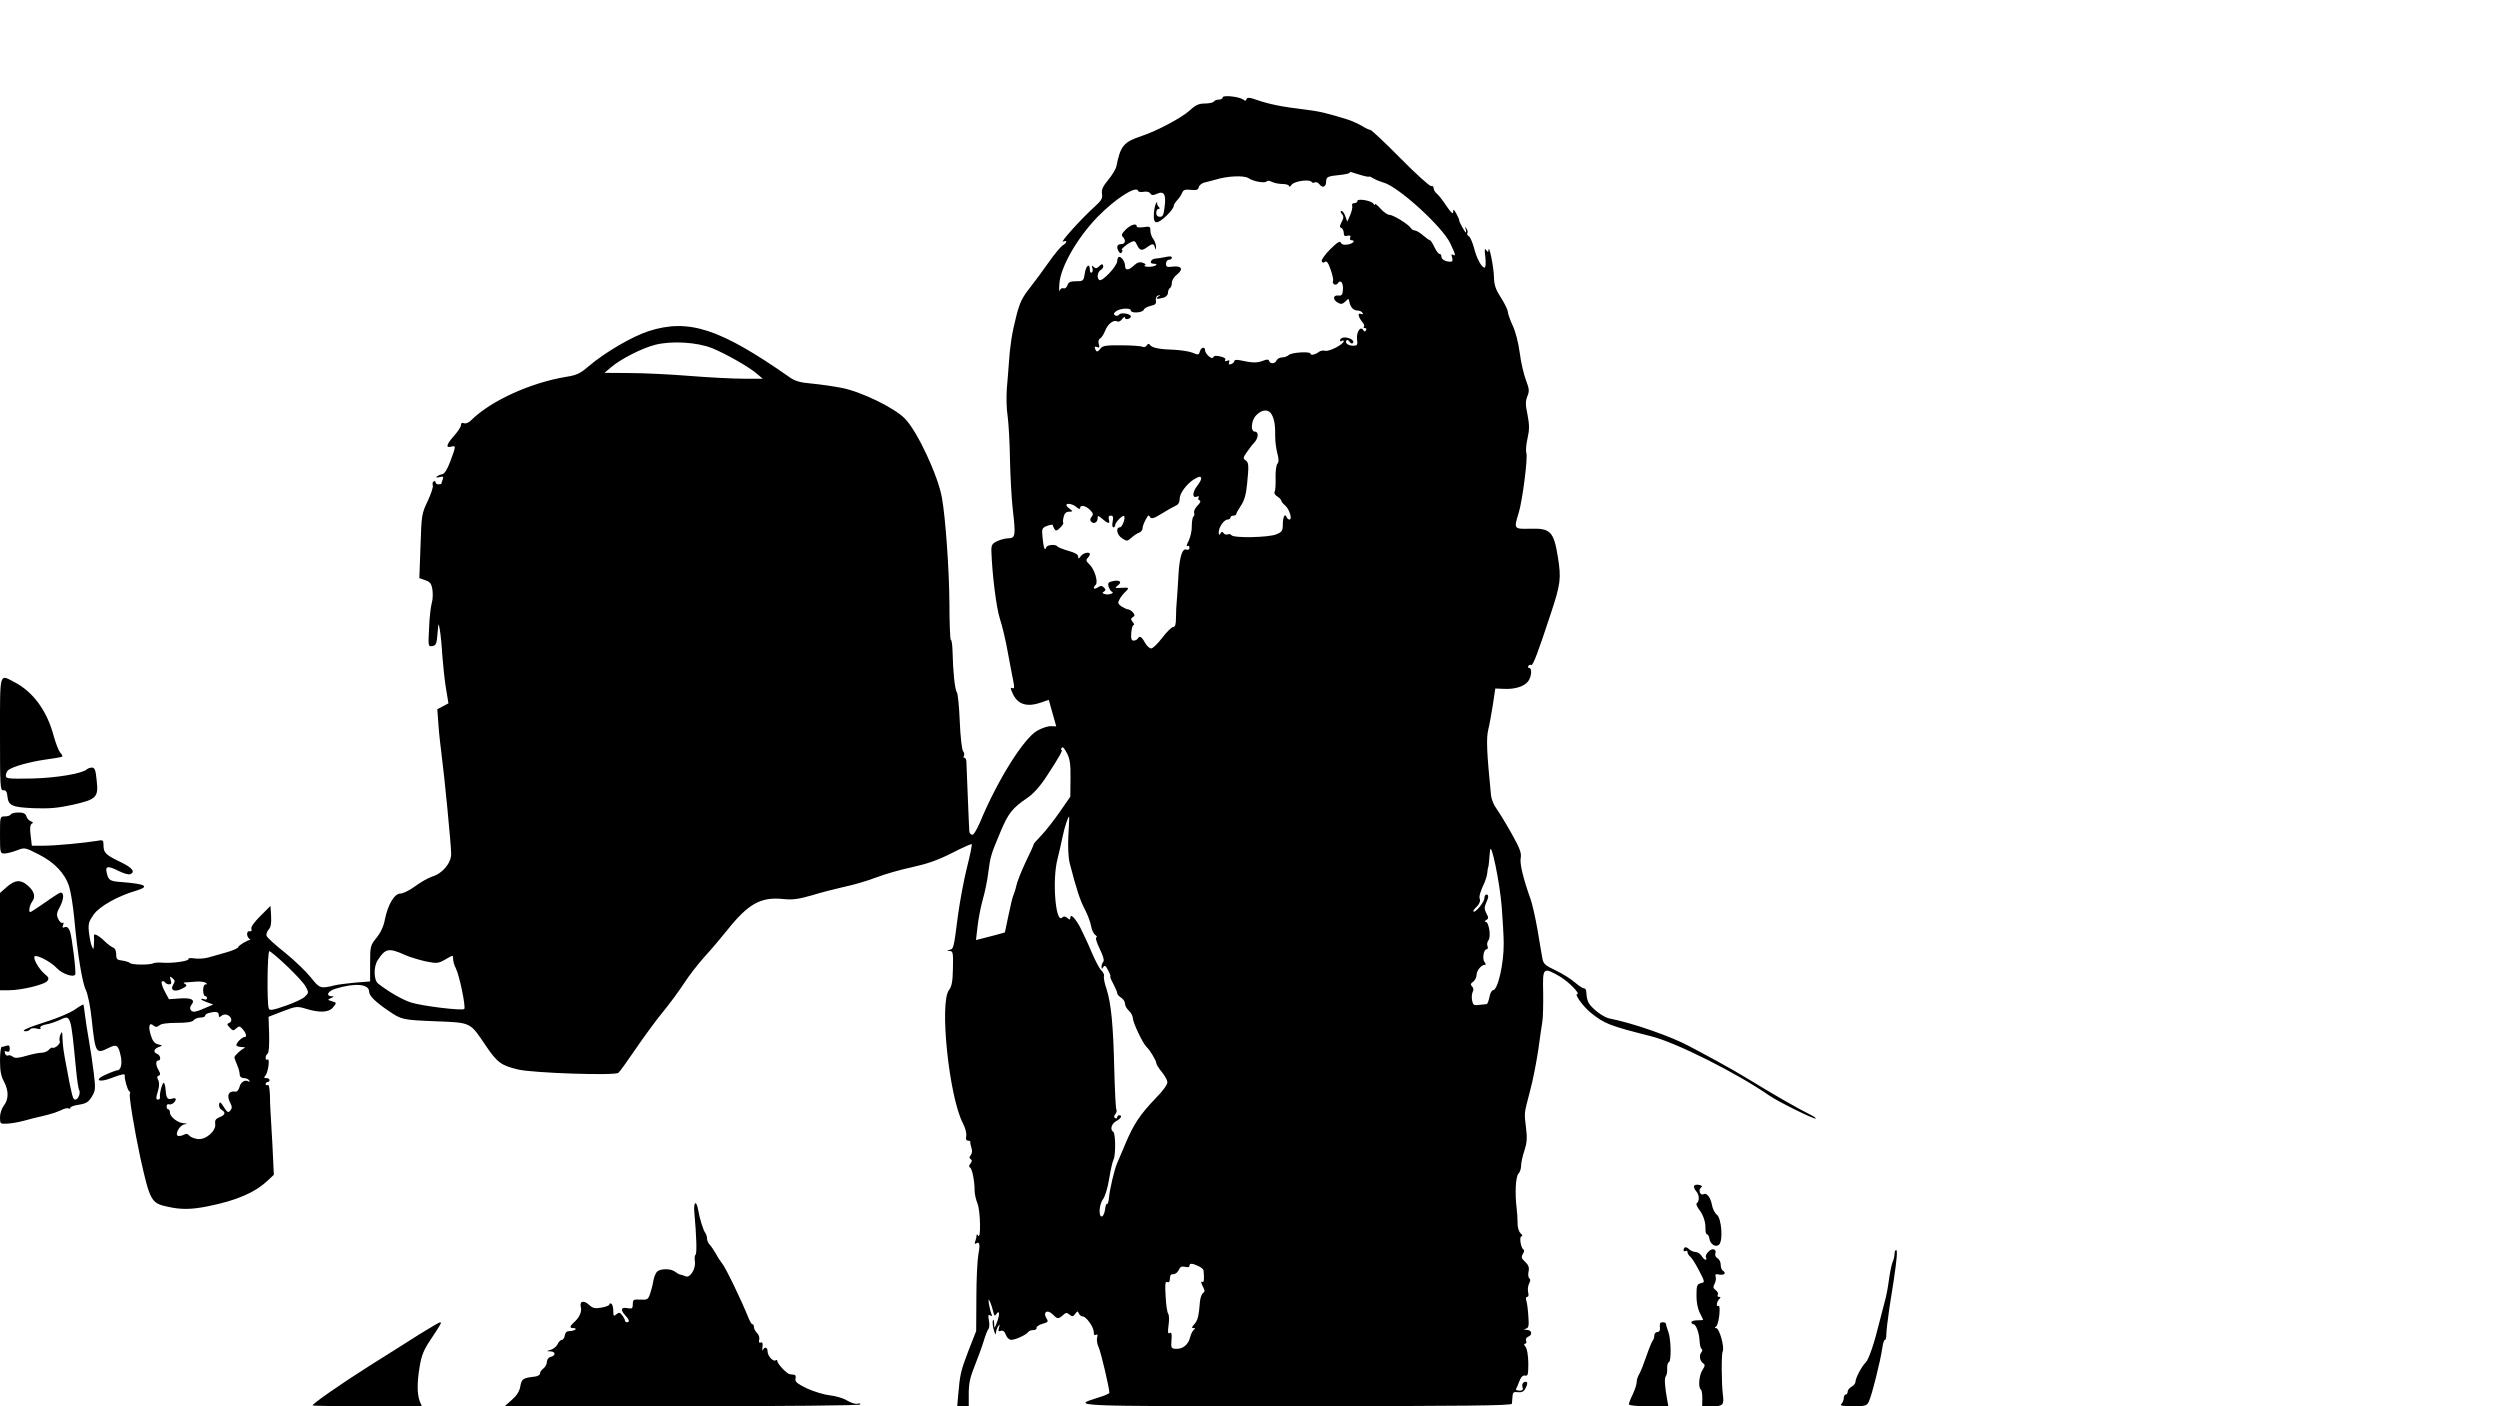 <?xml version="1.0" standalone="no"?>
<!DOCTYPE svg PUBLIC "-//W3C//DTD SVG 20010904//EN"
 "http://www.w3.org/TR/2001/REC-SVG-20010904/DTD/svg10.dtd">
<svg version="1.0" xmlns="http://www.w3.org/2000/svg"
 width="1280pt" height="720pt" viewBox="0 0 1280 720"
 preserveAspectRatio="xMidYMid meet">
<g transform="translate(0,720) scale(0.1,-0.1)"
fill="#000000" stroke="none">
<path d="M6260 6701 c0 -6 -9 -11 -19 -11 -11 0 -23 -4 -26 -10 -3 -5 -24 -10
-46 -10 -30 0 -47 -7 -77 -35 -43 -39 -170 -106 -246 -131 -93 -31 -109 -50
-130 -155 -3 -15 -22 -46 -42 -70 -27 -33 -35 -50 -32 -71 4 -24 -3 -35 -36
-65 -67 -60 -182 -187 -163 -180 23 9 22 -5 -3 -20 -10 -7 -42 -45 -70 -85
-28 -40 -72 -100 -98 -133 -39 -49 -52 -77 -69 -145 -22 -85 -32 -152 -38
-244 -2 -27 -6 -83 -10 -125 -3 -42 -2 -105 4 -141 5 -36 11 -136 12 -222 2
-86 8 -200 14 -252 16 -139 14 -151 -21 -152 -16 0 -42 -7 -59 -15 -26 -13
-30 -19 -29 -54 4 -116 25 -288 44 -345 12 -36 30 -112 40 -170 11 -58 23
-124 28 -147 7 -34 6 -40 -5 -36 -11 4 -10 -2 3 -30 26 -55 73 -69 147 -43 20
8 37 13 37 12 0 0 9 -31 19 -68 l19 -67 -27 1 c-16 1 -47 -10 -70 -23 -69 -38
-204 -254 -292 -466 -20 -46 -35 -70 -43 -67 -7 3 -13 10 -13 17 -2 21 -14
331 -15 355 0 12 -4 22 -10 22 -5 0 -6 5 -3 10 4 6 2 17 -4 24 -6 7 -14 75
-17 152 -3 77 -10 144 -15 150 -10 12 -20 107 -22 210 -1 34 -5 60 -9 58 -3
-2 -7 83 -7 188 -1 170 -20 436 -38 538 -20 115 -127 343 -190 407 -54 55
-222 137 -323 157 -41 8 -110 18 -153 22 -61 5 -87 13 -115 33 -356 249 -515
301 -720 236 -84 -27 -223 -108 -308 -180 -42 -37 -62 -46 -113 -54 -184 -30
-388 -123 -488 -222 -12 -13 -28 -19 -37 -16 -11 4 -16 1 -16 -10 0 -8 -16
-33 -35 -54 -39 -44 -45 -64 -15 -56 25 7 25 3 -4 -74 -16 -43 -30 -65 -42
-67 -11 -2 -23 -8 -28 -12 -5 -5 1 -6 14 -3 19 5 22 3 17 -11 -4 -10 -7 -20
-7 -22 0 -2 -7 -4 -15 -4 -8 0 -15 5 -15 11 0 5 -4 8 -10 4 -5 -3 -7 -12 -4
-20 3 -7 -9 -44 -26 -80 -31 -65 -32 -72 -37 -231 l-6 -164 31 -11 c24 -8 31
-17 36 -48 3 -21 2 -51 -3 -67 -5 -16 -12 -73 -14 -127 -5 -96 -5 -98 16 -95
19 3 23 11 27 63 5 59 5 60 12 20 4 -22 10 -83 13 -135 4 -52 12 -128 19 -168
l12 -73 -28 -15 -29 -15 6 -82 c3 -45 11 -113 16 -152 14 -103 49 -464 49
-507 0 -47 -44 -100 -97 -116 -21 -7 -60 -29 -88 -50 -27 -20 -61 -37 -75 -37
-30 0 -63 -54 -79 -131 -6 -35 -22 -69 -43 -95 -32 -40 -33 -44 -33 -133 l0
-91 -77 -6 c-42 -4 -89 -10 -105 -14 -72 -18 -77 -16 -121 40 -23 29 -82 86
-131 126 -50 39 -93 79 -96 87 -3 8 2 23 10 32 12 13 15 33 13 70 l-3 52 -52
-52 c-32 -32 -50 -57 -46 -66 3 -9 0 -14 -8 -12 -16 4 -19 -23 -4 -37 6 -5 8
-9 6 -8 -7 4 -61 -28 -61 -36 0 -5 -26 -17 -57 -26 -32 -9 -75 -21 -95 -27
-20 -6 -53 -8 -73 -5 -19 3 -33 2 -30 -3 6 -10 -80 -23 -132 -19 -21 2 -43 0
-48 -3 -17 -9 -107 -9 -119 1 -6 5 -24 11 -41 13 -26 3 -30 7 -30 32 0 17 -6
31 -15 34 -8 3 -26 16 -40 29 -34 34 -62 48 -59 31 1 -7 1 -26 0 -43 -2 -29
-3 -29 -12 -7 -5 13 -11 45 -14 72 -4 41 0 53 25 88 30 42 124 95 218 122 71
22 49 34 -77 44 -59 4 -66 9 -75 49 -8 34 8 35 65 6 23 -11 47 -18 55 -15 29
11 12 33 -48 62 -76 36 -88 48 -88 85 0 28 -2 30 -32 24 -68 -11 -215 -25
-274 -25 l-61 0 -6 52 c-5 36 -3 54 5 60 9 5 8 9 -4 13 -10 4 -20 15 -23 26
-5 14 -16 19 -40 19 -19 0 -37 -4 -40 -10 -3 -6 -17 -10 -31 -10 -24 0 -24 -1
-24 -95 0 -91 1 -95 22 -95 12 0 41 7 64 16 41 16 42 15 111 -20 82 -41 135
-97 157 -165 8 -25 20 -98 26 -161 17 -186 41 -332 60 -370 9 -19 23 -84 29
-145 20 -182 21 -183 90 -149 38 19 47 13 59 -42 9 -40 1 -74 -18 -74 -4 0
-30 -9 -56 -21 -66 -28 -40 -45 28 -18 52 20 69 23 67 12 -3 -16 14 -74 22
-79 5 -3 7 -9 4 -14 -6 -10 24 -190 53 -325 50 -225 56 -236 143 -254 67 -15
120 -14 204 3 145 29 238 69 304 130 l33 31 -7 150 c-5 83 -9 161 -10 175 -1
14 -3 51 -3 83 -1 36 -6 56 -12 52 -5 -3 -10 -1 -10 4 0 6 5 11 10 11 6 0 10
5 10 10 0 6 -7 10 -16 10 -13 0 -14 3 -5 13 14 17 24 90 11 82 -6 -4 -10 1
-10 9 0 8 5 18 10 21 7 4 9 43 8 98 l-3 91 72 28 c69 26 73 27 120 13 68 -21
115 -19 136 5 22 26 22 26 -5 34 -22 7 -22 7 -3 16 17 7 17 9 3 9 -33 2 -18
28 21 39 101 31 171 24 171 -16 0 -20 33 -53 100 -98 66 -45 70 -46 242 -53
181 -7 174 -4 254 -123 60 -89 80 -103 167 -124 78 -18 493 -32 513 -17 6 4
46 60 89 123 43 63 106 149 140 190 34 41 82 107 107 145 25 39 72 99 104 135
33 36 85 97 116 136 109 137 173 173 288 161 47 -5 77 -1 147 19 48 15 124 34
168 44 44 9 116 30 160 47 44 17 127 41 185 53 77 17 132 36 203 72 54 28 100
48 102 46 3 -2 -8 -56 -24 -119 -16 -63 -36 -172 -46 -244 -22 -171 -22 -173
-43 -178 -16 -4 -16 -5 1 -6 16 -1 18 -10 16 -88 -1 -68 -6 -93 -20 -112 -50
-63 0 -543 70 -680 13 -24 21 -54 18 -67 -3 -16 0 -24 9 -24 8 0 13 -3 12 -7
-1 -5 2 -18 6 -31 5 -14 3 -28 -4 -37 -8 -9 -8 -15 0 -20 8 -5 7 -11 -1 -22
-9 -10 -9 -17 -2 -21 11 -8 23 -69 23 -118 0 -17 7 -47 15 -67 15 -37 18 -187
3 -163 -6 8 -8 8 -8 -1 0 -6 -3 -19 -7 -29 -4 -11 -3 -15 5 -10 18 11 21 -6
11 -59 -5 -28 -10 -126 -10 -220 l-1 -170 -40 -102 c-39 -102 -43 -120 -52
-225 l-5 -58 30 0 29 0 0 66 c0 50 7 84 31 142 17 43 38 100 46 127 8 28 19
55 24 61 5 6 6 26 2 44 -5 26 -3 31 7 25 10 -6 11 -4 5 11 -4 10 -9 33 -12 49
-3 25 -2 27 6 10 5 -11 12 -33 16 -49 5 -23 9 -26 15 -16 17 27 20 3 6 -36
-15 -39 -15 -39 -16 -9 -1 17 -4 23 -7 13 -2 -9 0 -31 6 -50 6 -20 10 -26 10
-13 1 11 6 27 12 35 8 12 9 10 4 -7 -5 -18 -3 -22 9 -17 11 4 19 -2 26 -20 5
-15 17 -26 28 -26 22 0 79 27 87 41 4 5 15 9 26 9 10 0 18 5 16 11 -1 7 13 16
30 21 29 8 32 11 21 28 -20 31 4 48 31 21 25 -25 29 -26 53 -5 15 14 20 15 34
3 14 -11 18 -11 29 4 11 15 13 16 19 2 3 -8 11 -15 19 -15 18 0 57 -54 57 -80
0 -14 4 -19 12 -14 8 5 9 0 5 -15 -3 -12 1 -34 8 -49 11 -22 55 -209 55 -233
0 -4 -25 -15 -55 -24 -143 -45 -160 -45 1013 -45 862 1 1102 3 1103 13 1 6 2
23 3 37 1 21 5 25 28 22 18 -2 30 3 37 17 15 28 14 41 -4 35 -10 -4 -13 -13
-10 -25 5 -15 1 -19 -15 -19 -12 0 -20 3 -18 8 3 4 10 22 17 40 9 23 19 32 30
29 14 -3 16 6 16 64 -1 40 -6 73 -14 83 -9 10 -9 16 -3 16 6 0 9 7 6 15 -4 8
1 17 10 21 24 9 19 34 -6 35 -17 1 -18 3 -6 6 15 4 17 14 13 66 -2 35 -7 70
-11 80 -3 10 -1 17 5 17 7 0 9 9 5 24 -3 13 -1 33 5 44 7 13 8 23 1 27 -5 3
-7 19 -4 34 5 21 0 34 -17 50 -20 18 -21 25 -12 41 7 10 8 20 4 22 -14 5 -24
68 -11 68 7 0 5 7 -5 16 -9 9 -16 32 -15 53 0 20 -2 54 -5 76 -9 75 -5 159 9
175 8 8 14 27 14 41 0 15 7 49 17 78 13 40 15 65 8 118 -9 81 -11 65 21 188
15 55 33 150 42 210 8 61 18 126 21 145 3 19 5 86 4 148 -3 130 -1 132 86 82
43 -25 107 -90 88 -90 -15 0 30 -62 67 -93 73 -59 96 -68 313 -123 130 -33
439 -189 605 -304 41 -29 231 -123 236 -117 3 3 -12 13 -33 23 -50 24 -198
109 -298 171 -44 27 -120 71 -170 98 -49 27 -115 62 -145 78 -92 50 -293 120
-408 142 -26 5 -68 33 -96 64 -17 19 -22 35 -25 79 -1 6 -6 12 -12 12 -6 0
-27 14 -47 31 -20 18 -64 45 -98 61 -53 25 -62 33 -67 61 -3 18 -15 84 -25
147 -11 63 -27 133 -35 155 -37 103 -57 184 -51 212 5 24 -4 49 -46 124 -29
52 -64 109 -77 127 -14 18 -27 50 -29 70 -22 223 -25 290 -14 337 7 28 17 86
24 130 l12 80 44 -2 c57 -3 106 13 125 40 17 25 20 67 4 67 -5 0 -7 5 -4 10 4
6 10 8 15 5 8 -5 33 59 99 260 52 157 55 183 37 295 -21 129 -38 146 -141 143
-85 -2 -85 -2 -59 82 19 63 47 280 39 306 -4 10 -1 44 6 75 10 44 10 68 0 120
-11 52 -11 70 -1 95 11 26 10 38 -7 82 -11 29 -26 92 -32 141 -7 52 -22 111
-37 141 -13 29 -24 60 -24 69 0 9 -16 42 -35 72 -28 43 -35 65 -36 107 -1 49
-25 168 -28 137 -1 -13 -2 -13 -12 0 -8 11 -9 1 -4 -37 3 -30 2 -53 -4 -53
-15 0 -41 47 -54 101 -8 28 -19 54 -26 59 -8 4 -11 12 -8 17 3 5 1 15 -5 23
-8 12 -9 12 -4 -2 3 -10 3 -18 1 -18 -5 0 -36 58 -34 62 1 2 -5 17 -14 33 -13
24 -16 26 -17 10 0 -14 -10 -5 -34 30 -18 28 -41 57 -50 64 -9 7 -16 20 -16
28 0 8 -6 13 -12 10 -7 -2 -78 62 -157 142 -79 80 -149 146 -155 146 -6 0 -27
10 -46 22 -19 11 -51 25 -70 31 -110 34 -143 42 -225 52 -110 13 -175 26 -239
48 -39 14 -50 14 -54 4 -3 -9 -8 -10 -16 -2 -20 15 -106 25 -106 11z m703
-396 c26 -8 47 -12 47 -9 0 2 10 -2 23 -10 12 -7 34 -16 48 -20 74 -17 305
-227 345 -313 27 -58 29 -67 13 -57 -8 4 -9 0 -4 -15 4 -15 2 -21 -9 -21 -25
0 -46 12 -46 26 0 8 -4 14 -10 14 -5 0 -17 16 -26 35 -9 19 -19 35 -23 35 -3
0 -19 11 -35 25 -16 14 -35 25 -42 25 -7 0 -17 6 -21 13 -12 19 -90 67 -109
67 -10 0 -30 14 -46 32 -15 17 -28 27 -28 22 0 -5 -4 -4 -8 3 -10 16 -82 28
-82 14 0 -6 -7 -11 -16 -11 -9 0 -14 -6 -11 -13 3 -7 -2 -29 -10 -48 l-15 -34
-10 28 c-5 15 -14 27 -20 27 -6 0 -5 -6 2 -15 11 -13 10 -21 -1 -42 -11 -21
-11 -27 -1 -30 6 -3 12 -14 12 -25 0 -15 5 -19 19 -15 14 3 18 1 14 -9 -3 -8
0 -14 6 -14 24 0 9 -18 -19 -22 -19 -3 -31 0 -35 10 -4 10 -19 1 -54 -34 -27
-27 -46 -54 -44 -61 4 -9 9 -10 17 -4 8 7 17 -4 29 -40 10 -27 15 -53 12 -58
-3 -6 0 -13 6 -17 6 -3 15 -1 19 6 13 21 28 2 26 -32 -2 -28 -6 -33 -24 -31
-28 3 -29 -22 -2 -37 16 -9 24 -7 38 6 16 17 17 17 21 -2 5 -27 21 -44 42 -44
10 0 21 -5 25 -12 5 -7 2 -9 -9 -5 -18 7 -13 -17 10 -44 7 -9 10 -19 6 -22 -3
-4 -1 -7 6 -7 7 0 9 -5 5 -11 -5 -8 -9 -8 -14 1 -14 23 -36 -10 -32 -47 4 -30
2 -33 -21 -33 -26 0 -44 16 -32 28 3 3 10 0 15 -8 5 -8 12 -11 16 -7 11 10 -7
25 -35 29 -14 2 -26 -3 -29 -11 -3 -8 0 -11 7 -7 6 4 11 4 11 -1 -1 -16 -74
-54 -94 -49 -11 3 -26 0 -34 -6 -17 -14 -42 -19 -42 -9 0 13 -98 7 -112 -7 -6
-6 -22 -12 -34 -12 -12 0 -24 -7 -28 -15 -6 -18 -33 -20 -38 -3 -3 9 -11 9
-34 0 -29 -11 -53 -10 -113 3 -18 4 -31 3 -31 -3 0 -5 -7 -13 -16 -16 -11 -4
-15 -2 -11 8 4 11 1 13 -10 9 -10 -4 -14 -2 -10 4 5 7 -6 14 -25 18 -21 5 -33
4 -36 -4 -5 -15 -42 16 -42 36 0 20 -21 15 -27 -7 -5 -18 -8 -18 -37 -6 -17 7
-58 13 -91 15 -76 2 -118 10 -127 25 -6 8 -11 7 -17 -3 -5 -7 -14 -10 -20 -7
-6 4 -55 8 -108 8 -78 1 -98 -2 -108 -16 -15 -20 -21 -20 -28 -2 -4 11 -1 13
10 9 12 -5 14 -1 9 15 -4 13 -2 24 7 29 7 4 19 23 26 41 14 35 44 57 62 46 6
-3 17 2 24 12 8 11 15 14 15 7 0 -13 30 -6 30 7 0 14 -53 22 -60 9 -5 -6 -13
-8 -20 -4 -10 6 -9 11 5 22 22 15 75 18 75 3 0 -15 60 -12 66 4 3 8 19 16 35
20 24 5 30 10 27 27 -2 13 3 24 12 26 13 4 13 3 0 -6 -17 -12 -6 -14 28 -5 12
4 22 14 22 25 0 10 5 21 10 24 6 3 10 16 10 28 0 12 12 31 27 42 33 27 23 45
-22 40 -30 -4 -35 -2 -35 15 0 11 7 20 15 20 8 0 15 5 15 11 0 7 -11 8 -32 3
-18 -4 -42 -7 -52 -8 -23 -1 -34 -26 -12 -26 33 0 14 -15 -19 -16 -20 0 -30 3
-24 7 8 4 4 9 -11 14 -15 5 -28 1 -44 -14 -28 -27 -46 -27 -46 0 0 22 -24 52
-34 42 -3 -4 -6 -13 -6 -20 0 -25 -76 -106 -91 -97 -15 9 -10 42 7 52 9 5 15
15 12 22 -3 10 -8 9 -20 -3 -12 -12 -18 -13 -28 -4 -10 10 -12 8 -7 -5 3 -10
2 -20 -3 -23 -6 -4 -10 3 -10 14 0 37 -20 22 -26 -19 -6 -39 -8 -40 -45 -40
-29 0 -39 -5 -44 -21 -4 -12 -13 -18 -20 -15 -8 3 -16 -3 -19 -12 -3 -9 -4 6
-2 35 5 84 91 235 196 343 90 92 198 162 207 133 2 -6 15 -8 29 -5 16 3 29 -1
34 -9 7 -10 14 -10 34 -1 36 16 47 -3 39 -66 -5 -42 -9 -52 -24 -52 -12 0 -19
7 -19 20 0 11 5 20 11 20 8 0 9 4 0 13 -6 8 -9 17 -6 21 3 3 1 3 -4 -1 -5 -5
-11 -28 -13 -53 -2 -34 1 -46 13 -48 19 -3 89 64 89 86 0 4 8 17 18 28 10 10
21 27 25 38 6 14 15 17 44 14 28 -3 37 -1 41 14 2 10 16 21 31 24 14 3 38 10
54 14 60 19 146 23 169 8 27 -18 87 -28 94 -16 3 4 14 3 26 -3 11 -6 36 -11
54 -11 19 0 34 -5 34 -11 0 -6 6 -3 13 7 14 19 93 30 103 14 3 -5 10 -5 16 -2
6 4 17 -1 24 -10 15 -21 34 -13 34 15 0 23 8 27 68 33 24 2 46 7 50 10 3 3 6
6 6 6 1 0 22 -7 49 -15z m-3316 -888 c71 -29 192 -98 230 -132 l28 -24 -95 0
c-52 0 -176 6 -275 14 -99 8 -238 15 -310 15 l-130 1 34 29 c49 42 159 98 227
115 85 21 214 13 291 -18z m2864 -339 c14 -26 19 -55 18 -115 0 -24 5 -61 11
-84 8 -30 8 -44 0 -54 -6 -7 -10 -40 -9 -73 1 -32 -1 -64 -5 -70 -4 -6 2 -17
14 -24 11 -7 20 -17 20 -21 0 -5 9 -16 20 -25 22 -19 38 -72 22 -72 -6 0 -12
6 -15 13 -8 22 -19 -1 -19 -38 0 -32 -4 -39 -34 -51 -38 -16 -219 -20 -229 -4
-3 5 -12 7 -19 4 -8 -3 -17 0 -21 6 -6 9 -10 9 -16 -1 -7 -11 -9 -9 -9 6 0 26
27 65 46 65 8 0 14 5 14 10 0 6 7 10 15 10 8 0 15 4 15 9 0 4 11 24 24 43 17
25 26 57 31 109 10 98 9 112 -9 123 -12 9 -11 14 7 40 12 17 29 40 39 50 22
24 23 56 3 56 -24 0 -19 59 8 85 29 30 63 31 78 3z m-361 -329 c0 -6 -9 -22
-20 -36 -25 -32 -27 -65 -3 -56 10 4 14 2 10 -4 -4 -6 -2 -13 5 -15 7 -3 4
-12 -11 -27 -12 -12 -20 -29 -17 -36 3 -8 1 -17 -4 -20 -4 -3 -8 -24 -8 -48 1
-23 -7 -57 -16 -76 -10 -18 -13 -30 -7 -27 6 4 11 0 11 -8 0 -10 -6 -13 -15
-10 -21 9 -36 -37 -41 -126 -2 -41 -6 -97 -8 -125 -3 -27 -5 -71 -5 -97 0 -35
-4 -48 -14 -48 -8 0 -33 -25 -56 -55 -23 -30 -48 -55 -57 -55 -8 0 -23 13 -32
30 -18 32 -27 36 -37 20 -3 -5 -13 -10 -21 -10 -11 0 -14 10 -12 40 2 22 7 40
12 40 5 0 3 7 -5 16 -10 13 -10 17 1 24 11 7 11 11 1 24 -8 9 -19 16 -25 16
-6 0 -21 7 -34 15 -19 14 -20 19 -9 38 6 12 21 30 31 39 20 19 17 21 -29 18
-28 -1 -29 -1 -11 13 24 18 7 30 -29 21 -21 -5 -24 -10 -19 -28 4 -11 11 -23
16 -25 18 -6 -13 -19 -34 -13 -15 4 -16 7 -6 13 10 7 10 11 0 21 -10 10 -17
10 -32 0 -21 -13 -27 -3 -10 14 14 14 -6 80 -32 104 -17 16 -19 23 -10 32 7 7
12 16 12 20 0 15 -33 8 -46 -9 -11 -15 -13 -16 -14 -2 0 10 -17 20 -51 29 -27
8 -52 18 -55 22 -8 13 -52 9 -57 -4 -7 -22 -14 -5 -19 48 -5 48 -3 51 24 62
15 5 28 7 28 4 0 -4 4 -13 9 -21 7 -11 13 -9 29 7 11 11 18 22 16 25 -3 3 -2
16 2 31 4 18 13 26 28 26 20 1 20 2 4 14 -10 7 -18 16 -18 20 0 12 34 6 52
-11 11 -9 18 -11 18 -5 0 19 28 14 51 -9 16 -16 18 -23 8 -35 -9 -11 -9 -18
-1 -26 13 -13 32 -2 32 19 0 14 2 14 18 1 35 -30 46 -33 40 -10 -4 16 -2 22 9
22 12 0 14 -7 10 -30 -4 -17 -2 -30 3 -30 6 0 10 6 10 13 0 12 39 52 45 45 9
-9 -9 -58 -21 -58 -23 0 -16 -39 11 -56 24 -16 27 -16 48 3 12 11 30 23 40 26
9 4 17 13 17 22 0 13 11 39 28 65 2 2 7 -1 11 -8 6 -10 20 -6 57 17 27 17 59
35 72 41 15 6 22 18 22 37 0 28 37 77 75 100 26 15 35 16 35 2z m-669 -1535
l-1 -93 -54 -78 c-30 -43 -72 -97 -95 -121 -22 -23 -40 -43 -39 -45 2 -1 -16
-40 -39 -87 -22 -47 -44 -101 -48 -120 -4 -19 -11 -41 -15 -50 -5 -8 -16 -55
-26 -104 l-19 -90 -50 -14 c-27 -7 -61 -16 -74 -19 l-24 -6 8 69 c4 37 16 100
27 139 11 38 24 101 28 138 11 82 12 88 62 207 41 97 59 121 141 177 30 21 65
60 100 115 62 95 80 128 72 128 -4 0 -3 5 1 11 4 8 14 -2 26 -26 16 -30 20
-57 19 -131z m-11 -294 c-3 -58 0 -112 7 -140 35 -135 53 -190 77 -235 14 -27
29 -66 32 -85 3 -19 13 -41 22 -47 9 -7 11 -13 5 -13 -6 0 2 -26 17 -57 18
-36 25 -62 19 -67 -5 -6 -9 -17 -9 -25 0 -13 2 -14 9 -2 7 11 13 7 25 -18 9
-17 14 -31 11 -31 -3 0 4 -17 15 -37 11 -21 20 -42 20 -48 0 -6 9 -16 20 -23
11 -7 20 -20 20 -31 0 -10 9 -26 20 -36 11 -10 20 -27 20 -37 0 -23 51 -130
70 -148 16 -14 50 -70 50 -82 0 -7 13 -28 28 -46 15 -18 28 -41 29 -52 1 -12
-22 -45 -59 -82 -80 -83 -114 -134 -155 -232 -19 -44 -38 -90 -43 -101 -14
-30 -39 -138 -42 -178 -2 -19 -6 -33 -10 -31 -4 2 -8 -10 -10 -28 -2 -17 -9
-33 -15 -36 -20 -6 -16 62 5 89 10 13 24 60 31 104 7 44 17 88 22 97 12 23 11
135 -1 143 -18 11 -10 41 15 55 25 13 33 30 15 30 -5 0 -10 -5 -10 -11 0 -5
-5 -7 -10 -4 -8 5 -7 11 0 20 7 8 9 19 6 24 -4 5 -8 99 -11 208 -5 222 -16
337 -40 411 -10 28 -15 57 -13 64 3 7 -3 19 -12 28 -10 8 -32 51 -51 95 -18
44 -46 102 -60 130 -27 48 -49 69 -49 45 0 -10 -4 -10 -15 0 -11 9 -19 10 -28
1 -33 -27 -50 195 -23 299 8 30 19 82 26 114 10 51 31 112 34 104 1 -2 -1 -46
-4 -98z m2219 -365 c5 -66 10 -149 10 -185 1 -103 -30 -240 -55 -240 -6 0 -15
-16 -18 -35 -4 -19 -10 -35 -14 -36 -4 0 -21 -2 -38 -4 -28 -4 -32 -1 -37 23
-3 15 -1 34 3 43 6 10 5 21 -3 28 -9 10 -8 15 6 25 9 7 17 23 17 34 0 22 24
52 42 52 7 0 6 5 -1 14 -13 16 -5 66 11 66 6 0 7 7 4 16 -4 9 -1 23 5 30 14
17 2 94 -14 94 -7 0 -6 4 3 10 12 7 12 12 0 34 -10 20 -11 31 -2 51 15 32 15
45 2 45 -5 0 -10 -8 -10 -19 0 -19 -47 -77 -56 -68 -3 3 5 14 17 25 13 13 19
27 16 37 -6 14 1 38 26 92 5 12 11 32 12 45 1 13 3 25 5 28 1 3 3 16 4 30 1
14 3 39 5 55 5 54 50 -163 60 -290z m-5614 -245 c22 -10 69 -24 103 -32 60
-12 66 -11 103 10 39 23 39 23 39 2 0 -12 6 -33 14 -48 18 -35 52 -199 43
-208 -10 -10 -215 15 -272 33 -45 14 -118 57 -169 97 -23 18 -24 87 -2 120 39
61 57 64 141 26z m-605 -57 c44 -42 88 -89 96 -106 15 -28 15 -31 -5 -50 -11
-11 -56 -32 -100 -47 -66 -23 -81 -25 -85 -13 -10 25 -7 293 3 293 5 0 46 -34
91 -77z m-583 -94 c-18 -29 7 -41 45 -21 23 11 27 17 17 23 -12 7 -11 9 1 9 8
1 32 2 52 4 20 2 43 -1 50 -5 10 -7 10 -9 1 -9 -8 0 -13 -13 -13 -30 0 -16 5
-30 10 -30 6 0 10 -5 10 -11 0 -6 -7 -9 -15 -5 -8 3 -15 3 -15 0 0 -3 14 -10
31 -16 l31 -11 -42 -18 c-23 -11 -48 -19 -56 -19 -19 0 -27 19 -14 35 21 26 1
37 -59 33 l-56 -4 -23 43 c-12 23 -18 45 -13 48 6 3 12 1 16 -5 3 -5 13 -10
21 -10 11 0 13 6 8 22 -6 20 -5 21 9 10 13 -11 14 -17 4 -33z m233 -155 c0
-13 3 -14 14 -5 7 6 20 9 29 5 22 -8 29 -34 11 -41 -13 -5 -13 -8 2 -24 15
-17 19 -18 34 -4 14 13 18 12 33 -5 19 -22 22 -40 8 -40 -12 0 -41 -29 -41
-41 0 -5 12 -9 28 -10 15 0 21 -3 12 -6 -15 -6 -50 -38 -50 -47 0 -3 5 -17 12
-33 11 -28 14 -37 16 -60 1 -7 11 -13 21 -13 11 0 23 -5 27 -12 4 -6 3 -8 -4
-5 -17 11 -40 -3 -46 -29 -4 -14 -12 -24 -19 -23 -38 5 -49 -20 -26 -62 8 -15
7 -24 -2 -35 -11 -13 -15 -10 -33 18 -17 27 -21 29 -24 14 -2 -11 3 -23 12
-28 23 -13 20 -27 -10 -38 -19 -8 -25 -16 -22 -35 4 -36 -47 -81 -89 -77 -17
2 -37 10 -43 17 -9 11 -17 12 -31 4 -11 -5 -24 -7 -29 -4 -15 9 10 54 34 58
18 4 18 4 -4 6 -30 2 -70 33 -70 55 0 9 -4 16 -8 16 -5 0 -9 7 -9 15 0 9 6 14
12 11 13 -5 35 12 35 27 0 4 -9 6 -19 2 -23 -7 -30 2 -33 44 -1 18 -5 34 -9
37 -7 4 -23 -53 -20 -73 1 -7 -3 -13 -9 -13 -12 0 -13 6 0 49 6 21 6 40 0 51
-7 13 -6 20 3 23 9 3 9 9 0 26 -16 25 -17 51 -3 51 16 0 12 27 -5 34 -22 8
-18 25 7 35 22 8 22 8 -3 14 -17 4 -28 17 -37 47 -14 46 -8 68 14 49 11 -9 18
-8 30 1 9 9 43 13 90 13 50 0 78 4 85 13 6 8 22 14 35 14 13 0 24 4 24 9 0 5
8 12 18 14 36 10 52 7 52 -9z m5015 -1286 c14 -6 26 -16 27 -22 4 -34 3 -64
-4 -60 -11 7 -10 -4 3 -28 8 -15 8 -22 -1 -28 -7 -5 -14 -23 -16 -42 -6 -77
-12 -99 -29 -118 -14 -15 -15 -20 -4 -20 10 0 11 -2 2 -8 -6 -4 -15 -21 -19
-37 -9 -39 -37 -62 -71 -61 -27 1 -28 3 -25 45 3 32 0 41 -9 36 -9 -6 -11 3
-6 40 4 26 3 53 -2 59 -5 6 -11 46 -13 89 -4 63 -2 77 8 73 9 -4 14 2 14 18 0
16 5 23 17 22 10 0 22 9 28 21 7 17 15 21 32 17 14 -4 23 -2 23 5 0 14 13 14
45 -1z"/>
<path d="M5763 6024 c-19 -19 -23 -28 -14 -37 17 -17 13 -37 -9 -37 -21 0 -26
-16 -11 -39 6 -9 11 -10 15 -2 4 6 4 11 1 11 -10 0 18 26 43 39 20 10 23 9 34
-14 13 -28 25 -31 52 -10 26 19 34 19 39 -2 4 -15 5 -14 6 3 0 11 -6 29 -14
40 -8 10 -15 30 -15 43 0 21 -3 23 -35 18 -19 -3 -35 -2 -35 4 0 18 -31 9 -57
-17z"/>
<path d="M0 3441 c0 -269 1 -289 17 -287 13 1 19 -8 21 -31 5 -48 22 -56 135
-61 79 -3 123 1 197 17 124 28 135 38 125 125 -5 53 -10 66 -24 66 -9 0 -21
-4 -26 -9 -25 -22 -156 -44 -282 -47 -123 -2 -133 -1 -133 15 0 10 6 23 12 28
23 18 107 42 191 54 45 6 84 13 86 15 2 2 -2 12 -11 21 -8 10 -22 46 -32 81
-35 134 -107 231 -205 281 -75 39 -71 55 -71 -268z"/>
<path d="M35 2659 l-35 -31 0 -249 0 -249 46 0 c63 0 180 28 196 47 10 13 8
19 -14 37 -29 24 -62 82 -50 90 14 8 86 -31 114 -62 25 -27 83 -48 93 -32 6
10 -16 191 -27 222 -7 18 -15 25 -26 21 -12 -5 -14 -2 -9 11 4 10 3 15 -3 11
-5 -3 -15 5 -22 20 -10 21 -8 32 10 65 19 37 21 70 2 70 -4 0 -39 -22 -78 -50
-39 -27 -74 -50 -77 -50 -10 0 -4 36 10 54 19 25 10 54 -24 83 -36 31 -64 28
-106 -8z"/>
<path d="M380 2029 c-25 -16 -88 -43 -140 -59 -101 -32 -139 -50 -108 -50 9 0
20 5 23 10 3 6 18 7 32 4 17 -5 24 -3 20 3 -4 7 8 14 29 18 20 3 51 14 70 23
57 27 56 30 83 -250 5 -53 12 -102 16 -108 9 -15 -4 -50 -20 -50 -12 0 -17 18
-46 175 -14 74 -17 96 -19 140 -1 35 -2 37 -11 17 -5 -13 -6 -28 -3 -34 6 -10
-26 -39 -37 -32 -4 2 -12 -3 -19 -11 -7 -8 -24 -15 -37 -15 -14 0 -49 -7 -79
-16 -42 -12 -58 -13 -69 -4 -8 6 -18 9 -24 6 -5 -3 -12 1 -15 10 -4 12 -2 15
9 10 10 -4 15 1 15 15 0 15 -5 19 -16 15 -9 -3 -20 -6 -25 -6 -5 0 -9 -32 -9
-70 0 -51 5 -80 20 -107 25 -47 25 -91 0 -123 -11 -14 -20 -41 -20 -60 0 -34
1 -35 37 -33 21 1 56 7 78 13 22 6 68 18 103 26 34 7 76 21 93 29 16 9 34 13
39 10 6 -3 10 -2 10 3 0 5 20 13 45 16 36 6 48 13 65 41 19 31 20 40 10 122
-6 48 -17 124 -25 168 -8 44 -17 102 -20 129 -3 28 -7 51 -8 53 -2 1 -23 -11
-47 -28z"/>
<path d="M8674 1128 c-3 -5 2 -18 11 -28 16 -18 17 -50 2 -61 -4 -3 1 -16 11
-30 23 -29 35 -65 34 -101 0 -16 3 -28 8 -28 5 0 10 -10 12 -21 4 -30 33 -48
50 -31 21 21 12 133 -11 152 -11 8 -23 32 -26 52 -8 40 -28 64 -45 53 -5 -3
-13 1 -17 10 -3 10 0 20 6 25 9 5 6 9 -8 13 -12 3 -24 1 -27 -5z"/>
<path d="M3555 993 c11 -122 14 -213 6 -217 -4 -3 -6 -18 -3 -34 5 -38 -24
-86 -47 -77 -9 4 -21 8 -27 9 -7 1 -19 8 -28 15 -20 16 -72 17 -91 1 -7 -6
-16 -27 -20 -48 -3 -20 -11 -51 -17 -68 -10 -27 -14 -30 -49 -28 -35 2 -39 0
-39 -23 0 -22 -4 -25 -25 -21 -34 7 -40 -7 -16 -34 23 -24 27 -38 11 -38 -5 0
-10 4 -10 8 0 5 -6 17 -14 27 -12 16 -16 17 -30 6 -14 -12 -16 -10 -16 17 0
17 -4 34 -10 37 -5 3 -10 2 -10 -4 0 -5 -18 -12 -41 -16 -34 -6 -44 -3 -64 15
-27 25 -49 18 -41 -13 6 -23 -8 -54 -36 -78 -22 -20 -23 -29 -1 -29 9 0 13 -3
9 -7 -4 -4 -17 -8 -29 -8 -15 0 -23 -7 -25 -22 -2 -13 -9 -23 -15 -23 -7 0
-17 -10 -22 -22 -6 -12 -21 -25 -35 -29 -24 -7 -24 -7 -2 -8 27 -1 29 -21 2
-28 -12 -3 -20 -14 -20 -26 0 -11 -8 -26 -17 -33 -10 -7 -18 -18 -18 -26 0 -7
-11 -14 -25 -16 -62 -7 -69 -11 -76 -50 -4 -25 -18 -47 -43 -69 l-36 -32 907
-1 c532 0 909 4 912 9 4 5 -3 7 -14 4 -10 -3 -35 5 -54 17 -20 12 -59 23 -88
26 -28 3 -81 19 -116 35 -51 25 -63 35 -59 50 3 10 0 20 -6 20 -7 1 -17 2 -23
3 -15 1 -64 54 -64 67 0 6 -4 8 -9 4 -13 -8 -41 23 -41 46 0 21 -15 26 -24 7
-3 -7 -4 0 -2 15 2 20 0 27 -9 23 -8 -3 -11 2 -8 14 3 11 -2 27 -11 35 -9 9
-16 23 -16 31 0 8 -3 14 -8 14 -4 0 -13 15 -20 33 -37 92 -119 262 -136 280
-6 7 -20 28 -30 47 -11 19 -26 41 -33 48 -7 7 -13 21 -13 31 0 9 -4 21 -8 27
-10 12 -29 70 -37 117 -9 54 -25 46 -20 -10z"/>
<path d="M8626 813 c-10 -10 -7 -25 4 -18 6 3 10 1 10 -6 0 -6 6 -17 14 -23 8
-6 28 -38 45 -71 31 -60 31 -60 9 -65 -19 -5 -22 -13 -22 -60 -1 -34 6 -68 16
-90 10 -19 18 -36 18 -37 0 -2 -13 -3 -30 -3 -16 0 -30 -4 -30 -10 0 -5 5 -10
10 -10 14 0 30 -45 32 -87 1 -19 5 -36 10 -39 5 -3 5 -11 -1 -18 -13 -15 -8
-45 9 -56 11 -7 10 -13 -3 -34 -18 -26 -23 -91 -9 -100 5 -3 8 -23 8 -46 l-1
-40 53 0 c54 0 60 7 53 60 -7 57 -8 207 -1 220 11 21 -17 120 -33 120 -9 0 -9
2 -1 8 7 4 14 31 17 60 3 30 1 50 -4 46 -13 -8 -11 20 3 34 9 9 9 12 -1 12 -7
0 -9 5 -6 11 4 6 -1 16 -10 23 -14 10 -15 17 -6 34 6 11 8 27 5 36 -4 12 0 14
20 10 26 -4 36 9 16 21 -5 3 -10 17 -10 30 0 13 -7 28 -17 33 -9 6 -14 16 -10
25 3 8 0 18 -8 20 -16 7 -49 -28 -40 -42 3 -6 2 -11 -2 -11 -5 0 -14 9 -21 20
-7 11 -21 20 -31 20 -11 0 -26 7 -34 15 -8 8 -17 11 -21 8z"/>
<path d="M9700 780 c0 -10 -4 -29 -10 -42 -5 -13 -14 -54 -19 -93 -5 -38 -14
-86 -20 -105 -5 -19 -17 -64 -26 -100 -28 -115 -56 -200 -73 -216 -21 -21 -52
-80 -52 -99 0 -8 -9 -19 -20 -25 -11 -6 -20 -17 -20 -25 0 -8 -4 -15 -10 -15
-5 0 -10 -8 -10 -18 0 -10 -5 -23 -12 -30 -9 -9 4 -12 58 -12 63 0 72 2 82 23
14 26 60 209 69 273 3 24 9 44 14 44 4 0 7 12 7 28 0 15 7 77 16 137 10 61 19
124 22 140 16 108 20 155 12 155 -4 0 -8 -9 -8 -20z"/>
<path d="M2145 367 c-55 -35 -170 -108 -255 -161 -144 -91 -290 -193 -290
-202 0 -2 126 -4 280 -4 l280 0 -11 26 c-14 37 -14 97 0 179 9 54 21 85 55
135 55 83 59 90 49 90 -4 0 -53 -29 -108 -63z"/>
<path d="M8499 423 c-1 -5 -1 -16 0 -25 1 -10 -4 -18 -13 -18 -9 0 -16 -8 -16
-18 0 -10 -4 -22 -9 -27 -4 -6 -19 -41 -32 -80 -13 -38 -29 -79 -36 -90 -7
-11 -13 -29 -13 -40 0 -12 -9 -40 -20 -63 -11 -22 -20 -46 -20 -52 0 -6 37
-10 101 -10 l101 0 -6 33 c-13 72 -15 111 -7 121 5 6 8 24 7 40 -1 15 3 30 9
32 13 5 11 121 -4 157 -6 16 -11 33 -11 38 0 11 -29 12 -31 2z"/>
</g>
</svg>
